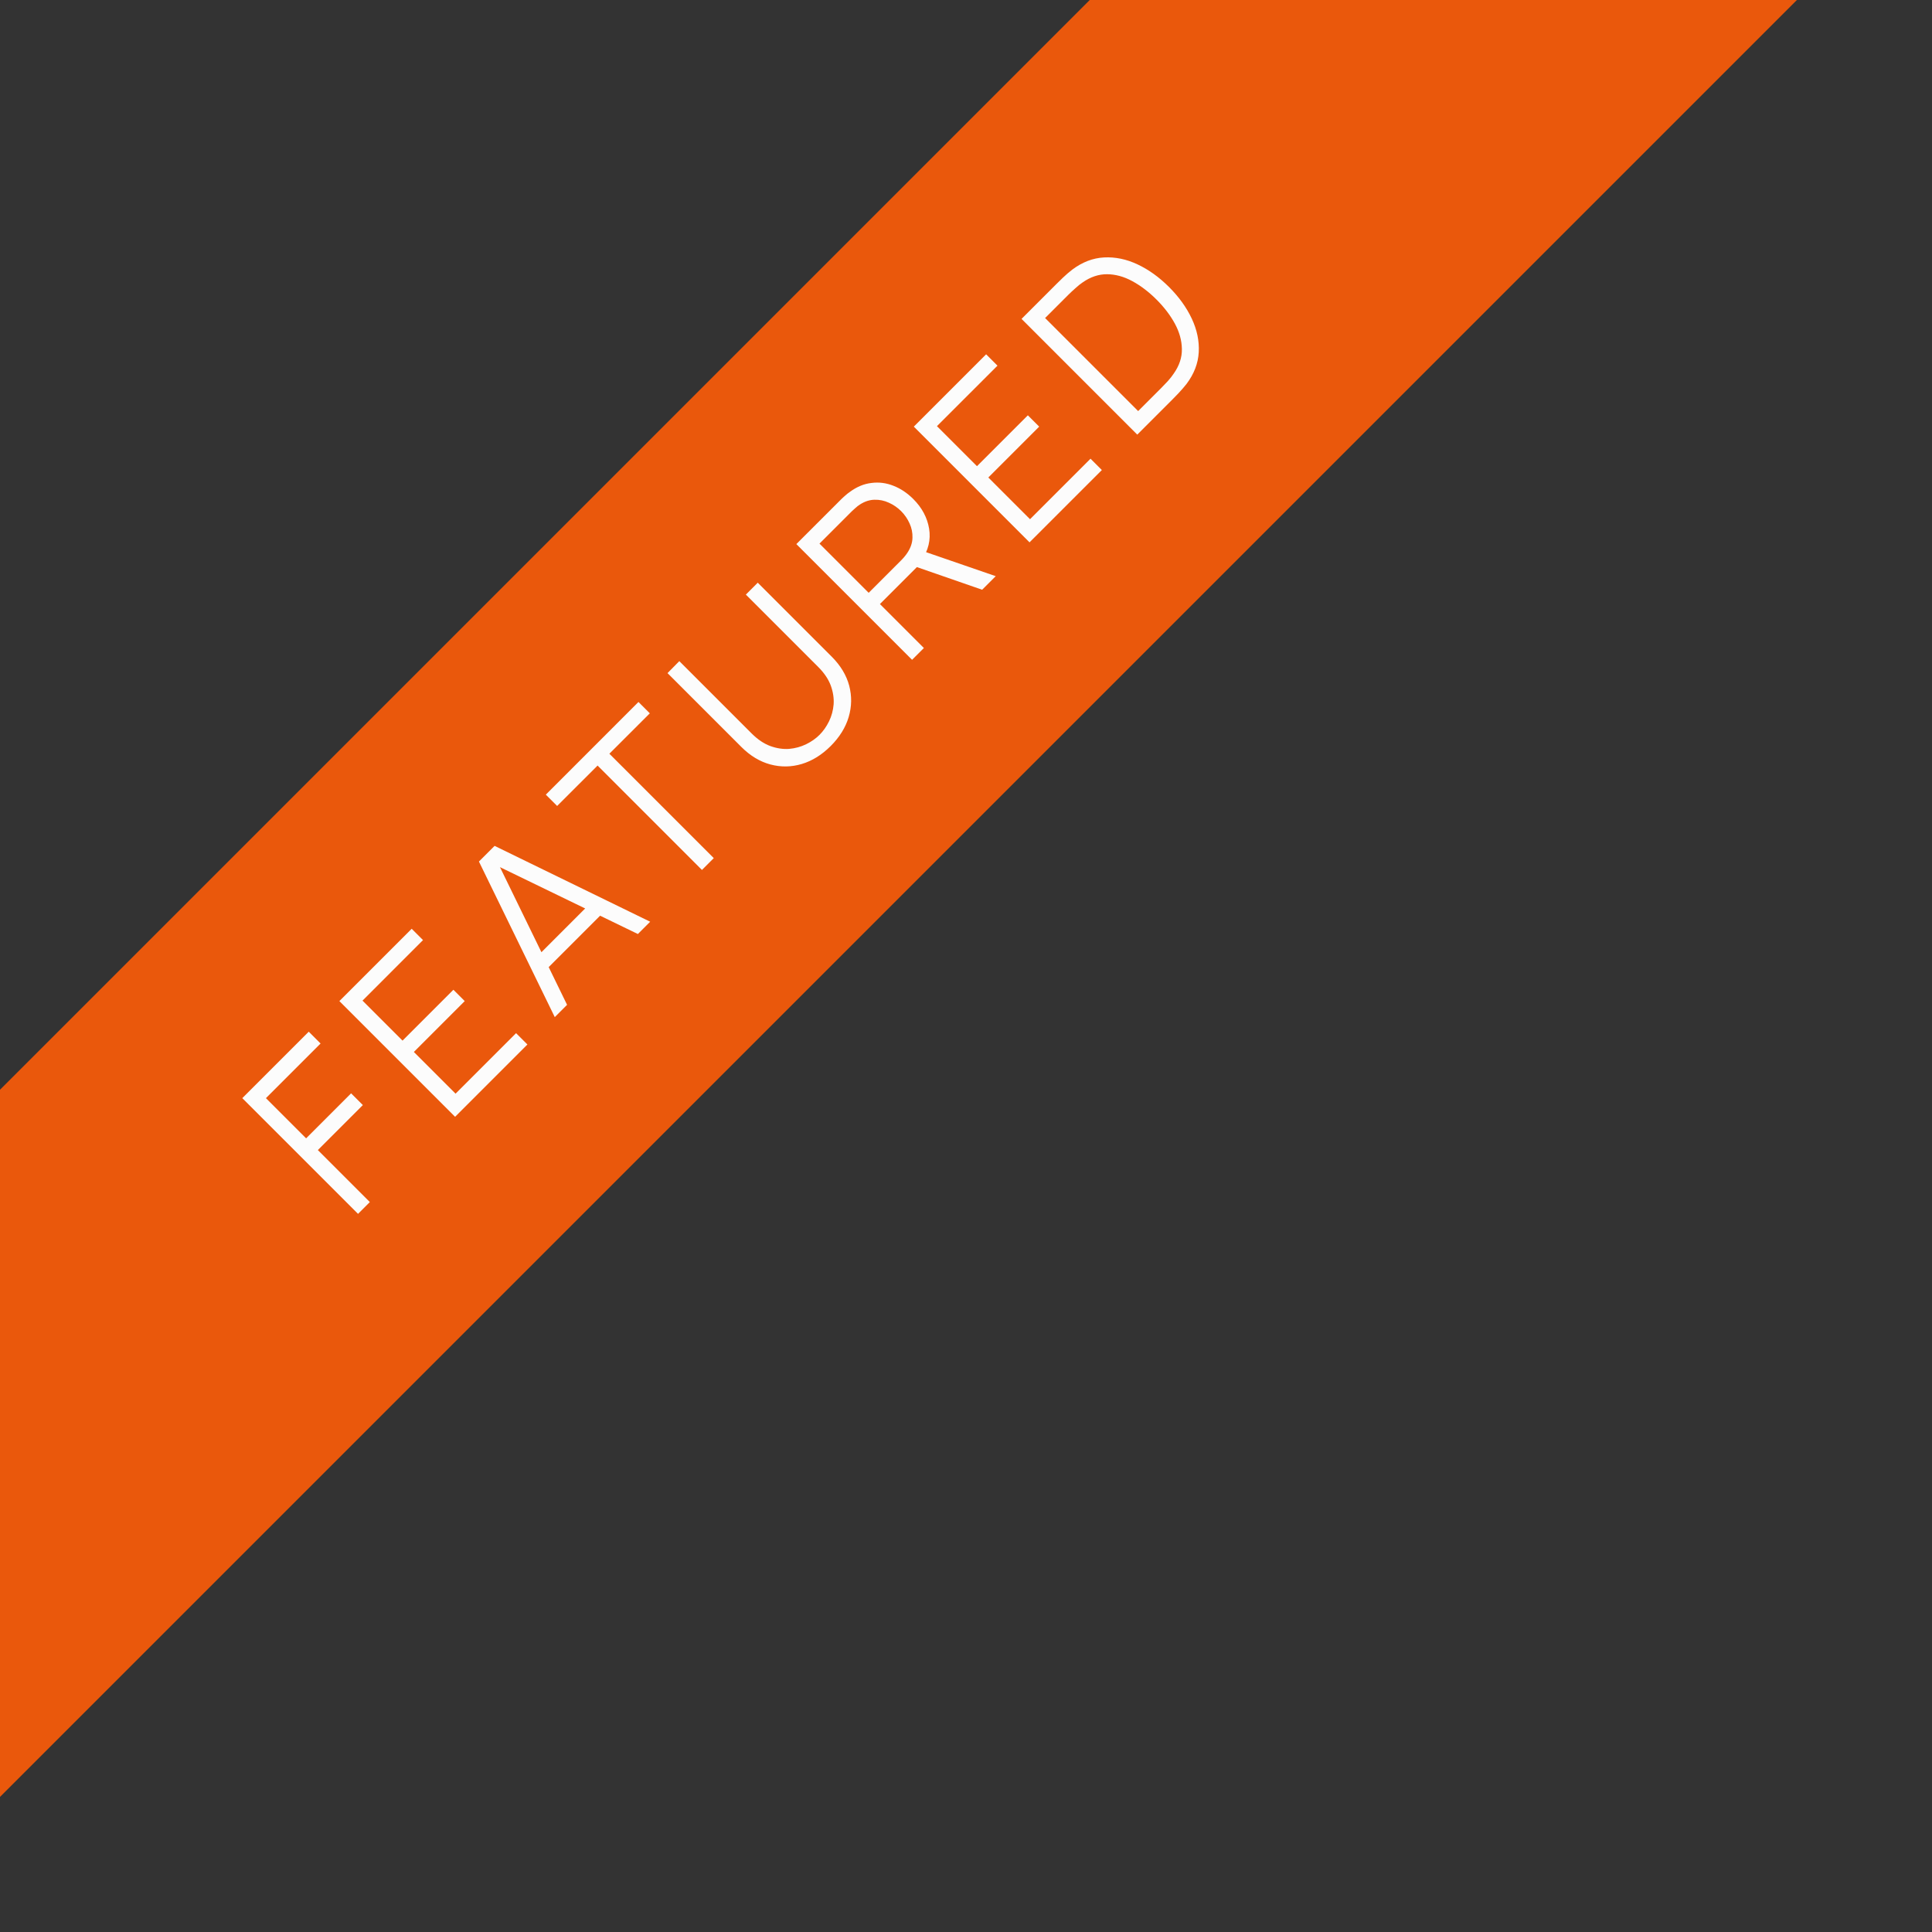 <svg width="85" height="85" viewBox="0 0 85 85" fill="none" xmlns="http://www.w3.org/2000/svg">
<rect x="0" y="0" width="85" height="85" fill="#333333" stroke="none"/>
<rect width="127" height="22" transform="translate(-20.734 68.678) rotate(-45)" fill="#EA580C"/>
<path d="M15.752 53.405L10.66 48.314L13.584 45.39L14.104 45.91L11.7 48.314L13.468 50.082L15.447 48.102L15.964 48.618L13.984 50.598L16.271 52.886L15.752 53.405ZM20.022 49.135L14.931 44.044L18.113 40.862L18.611 41.36L15.949 44.023L17.71 45.783L19.948 43.545L20.446 44.044L18.208 46.282L20.043 48.117L22.705 45.455L23.204 45.953L20.022 49.135ZM24.408 44.749L21.071 37.904L21.76 37.215L28.605 40.552L28.064 41.093L21.597 37.957L21.802 37.752L24.949 44.208L24.408 44.749ZM23.956 42.733L23.468 42.246L26.098 39.615L26.586 40.103L23.956 42.733ZM30.883 38.274L26.291 33.681L24.512 35.459L24.014 34.961L28.09 30.884L28.589 31.383L26.81 33.161L31.403 37.754L30.883 38.274ZM36.548 32.821C36.16 33.209 35.735 33.474 35.276 33.612C34.818 33.749 34.359 33.756 33.897 33.634C33.435 33.511 33.008 33.254 32.617 32.863L29.368 29.614L29.887 29.087L33.073 32.273C33.337 32.536 33.61 32.72 33.893 32.824C34.174 32.925 34.448 32.967 34.717 32.948C34.986 32.924 35.236 32.856 35.467 32.743C35.698 32.63 35.894 32.492 36.057 32.329C36.222 32.164 36.361 31.966 36.474 31.735C36.587 31.504 36.654 31.256 36.676 30.989C36.695 30.721 36.653 30.446 36.552 30.165C36.448 29.883 36.264 29.609 36 29.345L32.815 26.16L33.338 25.636L36.591 28.889C36.982 29.28 37.239 29.707 37.362 30.169C37.482 30.628 37.474 31.089 37.337 31.551C37.2 32.009 36.937 32.432 36.548 32.821ZM40.127 29.029L35.036 23.938L37.002 21.973C37.051 21.923 37.109 21.87 37.175 21.813C37.241 21.752 37.312 21.695 37.387 21.644C37.694 21.417 38.012 21.285 38.342 21.248C38.672 21.205 38.994 21.247 39.307 21.372C39.623 21.494 39.914 21.689 40.181 21.955C40.565 22.339 40.797 22.774 40.877 23.259C40.957 23.745 40.845 24.213 40.541 24.663L40.403 24.886L38.713 26.576L40.647 28.51L40.127 29.029ZM43.21 25.946L40.135 24.879L40.442 24.189L43.808 25.349L43.21 25.946ZM38.218 26.081L39.65 24.649C39.693 24.607 39.74 24.555 39.792 24.493C39.843 24.432 39.891 24.368 39.933 24.302C40.07 24.09 40.14 23.876 40.145 23.659C40.152 23.44 40.11 23.23 40.018 23.03C39.928 22.827 39.804 22.647 39.647 22.489C39.489 22.331 39.308 22.207 39.106 22.117C38.903 22.023 38.692 21.98 38.473 21.987C38.256 21.991 38.041 22.062 37.829 22.199C37.763 22.241 37.701 22.29 37.642 22.344C37.581 22.396 37.529 22.443 37.486 22.485L36.054 23.917L38.218 26.081ZM45.295 23.861L40.204 18.77L43.386 15.588L43.885 16.087L41.222 18.749L42.983 20.51L45.221 18.272L45.72 18.77L43.482 21.008L45.317 22.843L47.979 20.181L48.477 20.68L45.295 23.861ZM50.035 19.122L44.944 14.03L46.489 12.485C46.543 12.431 46.636 12.341 46.768 12.213C46.903 12.084 47.038 11.967 47.175 11.863C47.616 11.531 48.082 11.352 48.575 11.326C49.068 11.3 49.559 11.402 50.049 11.633C50.54 11.864 51.002 12.197 51.435 12.63C51.869 13.064 52.201 13.526 52.432 14.016C52.663 14.507 52.766 14.998 52.74 15.491C52.714 15.983 52.535 16.45 52.203 16.891C52.099 17.023 51.982 17.158 51.852 17.297C51.721 17.434 51.63 17.527 51.58 17.577L50.035 19.122ZM50.074 18.086L51.082 17.078C51.178 16.982 51.28 16.875 51.386 16.76C51.492 16.64 51.577 16.531 51.64 16.435C51.886 16.086 52.005 15.726 51.998 15.356C51.993 14.984 51.891 14.614 51.693 14.246C51.493 13.876 51.223 13.521 50.884 13.182C50.542 12.84 50.186 12.569 49.816 12.369C49.446 12.168 49.076 12.067 48.706 12.065C48.336 12.062 47.978 12.183 47.631 12.425C47.534 12.489 47.426 12.576 47.306 12.687C47.186 12.793 47.08 12.892 46.988 12.984L45.98 13.992L50.074 18.086Z" fill="#FCFCFC"/>
</svg>
